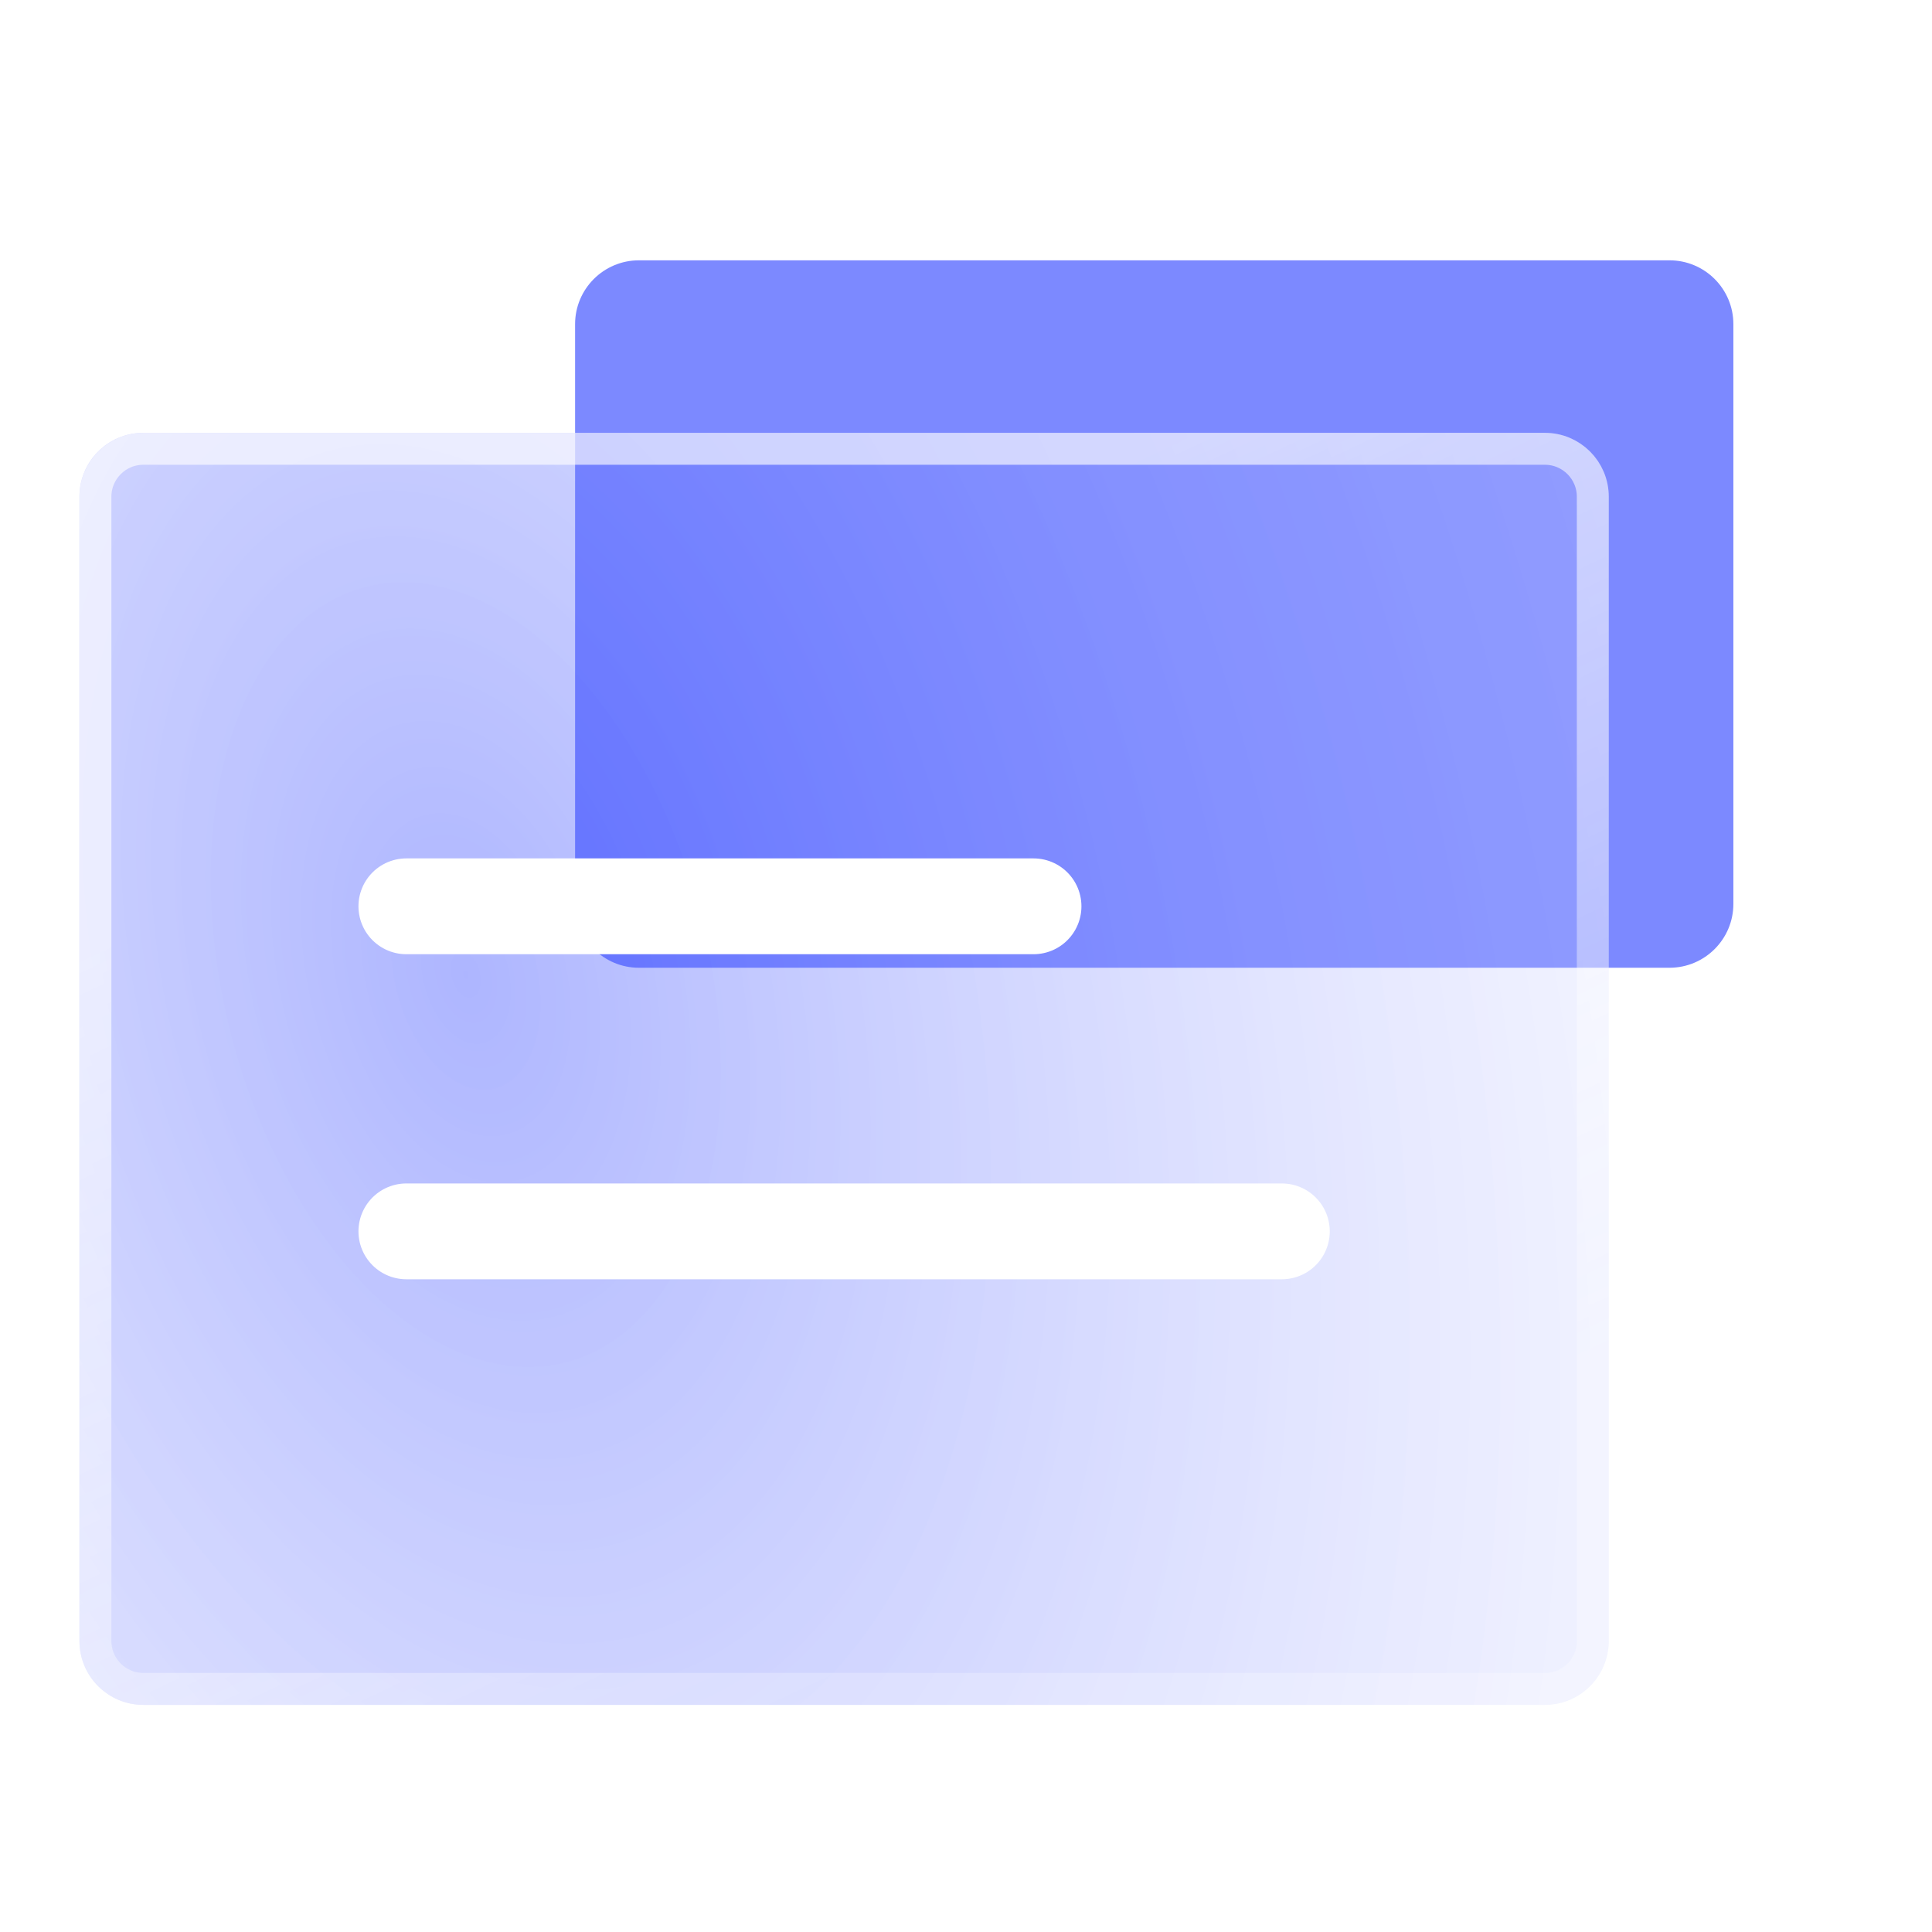 <svg width="77" height="77" viewBox="0 0 77 77" fill="none" xmlns="http://www.w3.org/2000/svg">
<path d="M69.084 25.979L69.084 36.024C69.084 37.43 67.944 38.57 66.537 38.57H45.781H25.466C24.06 38.57 22.92 37.43 22.92 36.024V25.173V12.921C22.92 11.514 24.06 10.375 25.466 10.375H66.538C67.944 10.375 69.084 11.514 69.084 12.921V25.979Z" fill="#7C89FF"/>
<g filter="url(#filter0_b_3_506)">
<path d="M3.166 65.402V19.797C3.166 18.39 4.306 17.25 5.712 17.25H61.571C62.977 17.25 64.117 18.39 64.117 19.797V39.096V65.402C64.117 66.808 62.977 67.948 61.571 67.948H5.712C4.306 67.948 3.166 66.808 3.166 65.402Z" fill="url(#paint0_radial_3_506)" fill-opacity="0.4"/>
<path d="M3.803 65.402V19.797C3.803 18.742 4.658 17.887 5.712 17.887H61.571C62.626 17.887 63.481 18.742 63.481 19.797V39.096V65.402C63.481 66.456 62.626 67.311 61.571 67.311H5.712C4.658 67.311 3.803 66.456 3.803 65.402Z" stroke="url(#paint1_linear_3_506)" stroke-width="1.273" stroke-miterlimit="10" stroke-linecap="round" stroke-linejoin="round"/>
</g>
<path d="M16.196 36.121H41.191" stroke="white" stroke-width="3.819" stroke-miterlimit="10" stroke-linecap="round" stroke-linejoin="round"/>
<path d="M16.196 49.076H51.088" stroke="white" stroke-width="3.819" stroke-miterlimit="10" stroke-linecap="round" stroke-linejoin="round"/>
<defs>
<filter id="filter0_b_3_506" x="-12.11" y="1.975" width="91.503" height="81.249" filterUnits="userSpaceOnUse" color-interpolation-filters="sRGB">
<feFlood flood-opacity="0" result="BackgroundImageFix"/>
<feGaussianBlur in="BackgroundImageFix" stdDeviation="7.638"/>
<feComposite in2="SourceAlpha" operator="in" result="effect1_backgroundBlur_3_506"/>
<feBlend mode="normal" in="SourceGraphic" in2="effect1_backgroundBlur_3_506" result="shape"/>
</filter>
<radialGradient id="paint0_radial_3_506" cx="0" cy="0" r="1" gradientUnits="userSpaceOnUse" gradientTransform="translate(18.396 39.231) rotate(-15.034) scale(70.618 117.192)">
<stop stop-color="#3347FF"/>
<stop offset="0.75" stop-color="#DFE2FF" stop-opacity="0.547"/>
<stop offset="1" stop-color="#6B7AFF"/>
</radialGradient>
<linearGradient id="paint1_linear_3_506" x1="8.149" y1="35.696" x2="25.275" y2="71.905" gradientUnits="userSpaceOnUse">
<stop stop-color="white" stop-opacity="0.64"/>
<stop offset="1" stop-color="white" stop-opacity="0.24"/>
</linearGradient>
</defs>
</svg>

